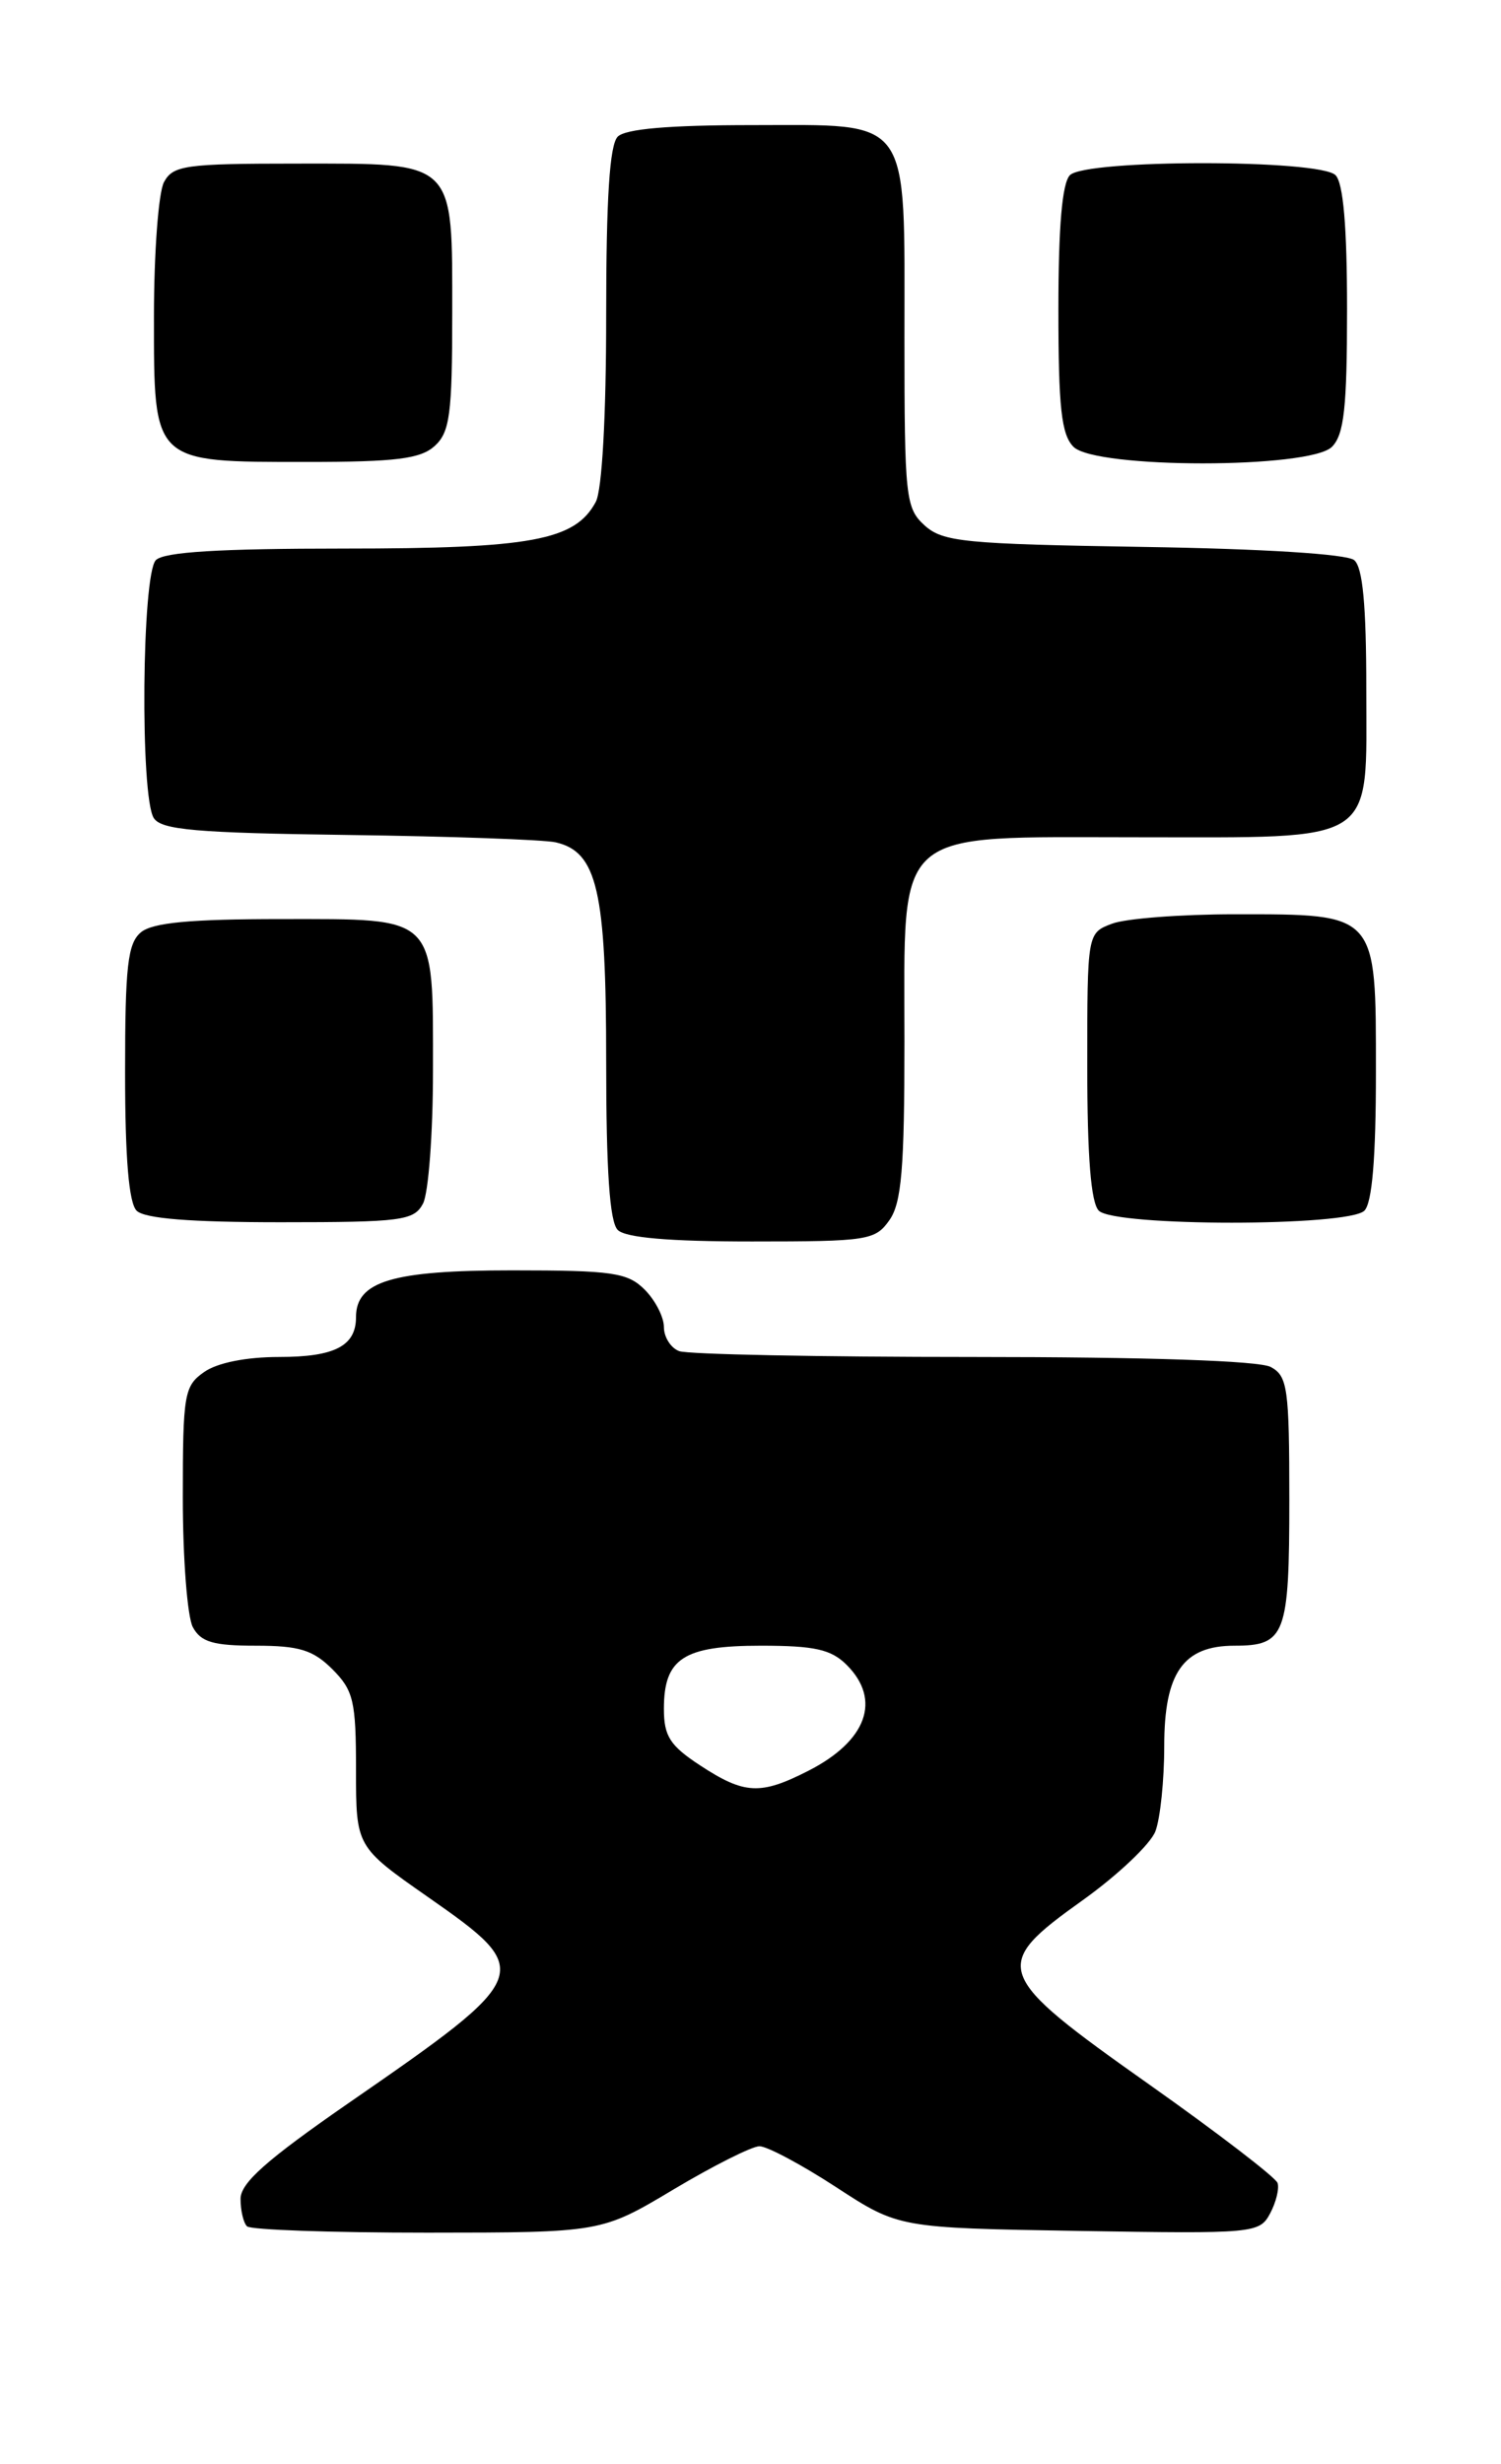 <?xml version="1.0" encoding="UTF-8" standalone="no"?>
<!DOCTYPE svg PUBLIC "-//W3C//DTD SVG 1.1//EN" "http://www.w3.org/Graphics/SVG/1.1/DTD/svg11.dtd" >
<svg xmlns="http://www.w3.org/2000/svg" xmlns:xlink="http://www.w3.org/1999/xlink" version="1.1" viewBox="0 0 156 256">
 <g >
 <path fill="currentColor"
d=" M 70.00 227.50 C 74.12 225.04 78.14 223.02 78.93 223.01 C 79.72 223.01 83.29 224.91 86.88 227.25 C 93.40 231.50 93.40 231.50 112.13 231.81 C 130.34 232.11 130.90 232.06 132.00 230.00 C 132.62 228.84 132.97 227.41 132.78 226.83 C 132.58 226.25 126.59 221.65 119.46 216.61 C 103.19 205.12 102.90 204.31 112.52 197.45 C 116.17 194.84 119.57 191.62 120.08 190.29 C 120.59 188.96 121.00 184.97 121.00 181.43 C 121.00 173.82 122.97 171.00 128.30 171.00 C 133.59 171.00 134.00 169.91 134.00 155.84 C 134.00 144.24 133.82 142.98 132.07 142.04 C 130.86 141.39 119.21 141.00 101.15 141.00 C 85.21 141.00 71.45 140.73 70.58 140.39 C 69.71 140.06 69.00 138.93 69.00 137.89 C 69.00 136.85 68.10 135.10 67.00 134.00 C 65.23 132.23 63.67 132.00 53.22 132.00 C 40.78 132.00 37.00 133.13 37.00 136.86 C 37.00 139.85 34.80 141.00 29.02 141.00 C 25.59 141.00 22.59 141.60 21.22 142.56 C 19.14 144.01 19.00 144.86 19.00 155.62 C 19.00 161.95 19.47 168.00 20.04 169.07 C 20.87 170.62 22.16 171.00 26.58 171.00 C 31.10 171.00 32.53 171.44 34.55 173.45 C 36.74 175.65 37.00 176.75 37.00 183.90 C 37.00 191.89 37.00 191.89 44.50 197.13 C 55.61 204.89 55.48 205.22 36.25 218.51 C 27.71 224.42 25.00 226.82 25.00 228.48 C 25.00 229.68 25.30 230.97 25.67 231.33 C 26.03 231.70 34.47 231.99 44.42 231.99 C 62.50 231.98 62.50 231.98 70.00 227.50 Z  M 92.44 126.78 C 93.70 124.99 94.00 121.39 94.00 108.23 C 94.00 85.73 92.55 87.00 118.23 87.00 C 143.40 87.00 142.00 87.91 142.00 71.57 C 142.00 62.88 141.63 58.94 140.74 58.20 C 139.98 57.57 131.24 57.02 118.84 56.83 C 100.22 56.53 98.00 56.31 96.10 54.60 C 94.12 52.80 94.00 51.71 94.00 35.07 C 94.00 11.78 94.87 13.00 78.14 13.00 C 69.57 13.00 65.01 13.39 64.20 14.20 C 63.36 15.04 63.00 20.59 63.00 32.77 C 63.00 43.29 62.57 50.93 61.92 52.15 C 59.77 56.16 55.24 57.00 35.73 57.00 C 22.81 57.00 17.05 57.35 16.20 58.20 C 14.74 59.66 14.55 82.74 15.98 85.00 C 16.76 86.23 20.35 86.55 36.21 86.76 C 46.82 86.90 56.50 87.25 57.73 87.52 C 62.07 88.50 63.00 92.53 63.00 110.25 C 63.00 121.63 63.36 126.96 64.20 127.80 C 65.01 128.61 69.57 129.00 78.14 129.00 C 90.18 129.00 90.97 128.88 92.44 126.78 Z  M 43.96 125.07 C 44.53 124.00 45.00 117.79 45.00 111.26 C 45.00 94.97 45.53 95.50 29.23 95.50 C 19.75 95.50 15.87 95.87 14.65 96.87 C 13.27 98.02 13.00 100.38 13.00 111.42 C 13.00 120.34 13.39 124.99 14.20 125.80 C 15.02 126.62 19.79 127.00 29.16 127.00 C 41.75 127.00 43.02 126.83 43.96 125.07 Z  M 141.80 125.80 C 142.61 124.99 143.00 120.32 143.00 111.36 C 143.00 94.78 143.20 95.00 128.34 95.00 C 122.73 95.00 116.98 95.44 115.57 95.98 C 113.00 96.95 113.00 96.95 113.00 110.78 C 113.00 120.19 113.38 124.98 114.20 125.80 C 115.86 127.46 140.14 127.46 141.80 125.80 Z  M 45.17 46.35 C 46.75 44.92 47.00 43.04 47.00 32.67 C 47.00 16.53 47.48 17.00 30.88 17.00 C 19.24 17.00 17.98 17.18 17.04 18.93 C 16.47 20.00 16.00 26.27 16.00 32.88 C 16.00 48.20 15.79 48.00 31.89 48.00 C 41.14 48.00 43.69 47.68 45.17 46.35 Z  M 138.43 46.43 C 139.69 45.16 140.00 42.37 140.00 32.13 C 140.00 23.56 139.61 19.01 138.80 18.20 C 137.14 16.54 112.86 16.54 111.20 18.20 C 110.39 19.01 110.00 23.56 110.00 32.13 C 110.00 42.37 110.31 45.16 111.57 46.43 C 113.86 48.72 136.14 48.72 138.43 46.43 Z  M 72.75 183.43 C 69.63 181.38 69.00 180.40 69.00 177.56 C 69.00 172.32 71.03 171.00 79.07 171.00 C 84.67 171.00 86.38 171.38 88.00 173.00 C 91.63 176.63 90.09 180.90 84.01 184.00 C 79.02 186.54 77.38 186.46 72.75 183.43 Z "/>
</g>
</svg>